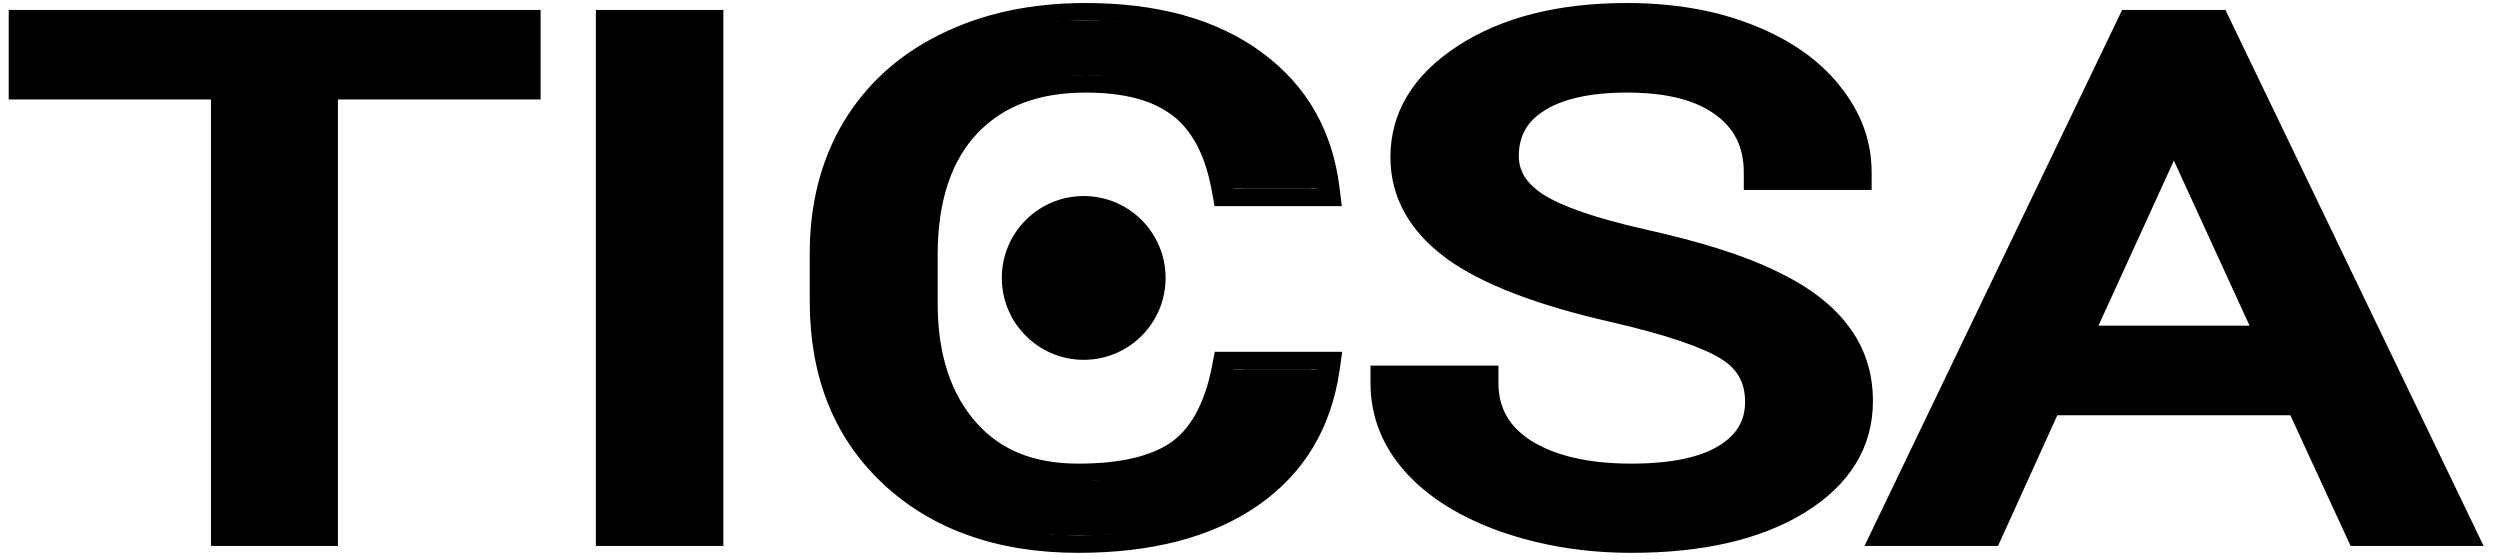 <?xml version="1.0" encoding="UTF-8" standalone="no"?>
<!DOCTYPE svg PUBLIC "-//W3C//DTD SVG 1.1//EN" "http://www.w3.org/Graphics/SVG/1.1/DTD/svg11.dtd">
<svg version="1.1" xmlns="http://www.w3.org/2000/svg" xmlns:xlink="http://www.w3.org/1999/xlink" preserveAspectRatio="xMidYMid meet" viewBox="0 0 290 65" width="290" height="65"><defs><path d="M70.69 62.28L70.69 2.59L82.14 2.59L82.14 62.28L70.69 62.28Z" id="a30NdSbG9C"></path><path d="M39.2 11.54L39.2 63.33L24.47 63.33L24.47 11.54L1.01 11.54L1.01 1.15L62.71 1.15L62.71 11.54L39.2 11.54ZM27.04 61.29L36.63 61.29L36.63 9.49L60.14 9.49L60.14 3.19L3.58 3.19L3.58 9.49L27.04 9.49L27.04 61.29ZM69.12 63.33L69.12 1.15L83.91 1.15L83.91 63.33L69.12 63.33ZM155.37 43.09C154.4 49.62 151.32 54.88 145.92 58.64C140.55 62.36 133.51 64.13 125.08 64.13C115.74 64.13 108.07 61.44 102.32 56.02C102.32 56.02 102.32 56.02 102.32 56.02C96.64 50.63 93.93 43.54 93.93 34.95C93.93 34.39 93.93 29.92 93.93 29.36C93.93 23.72 95.19 18.67 97.79 14.25C97.79 14.25 97.8 14.25 97.8 14.24C100.43 9.83 104.2 6.37 109.11 3.97C114.02 1.53 119.66 0.35 125.94 0.35C134.21 0.35 141.11 2.2 146.37 6.08C151.61 9.92 154.55 15.18 155.37 21.66C155.39 21.81 155.48 22.56 155.65 23.91L140.89 23.91C140.7 22.85 140.59 22.27 140.57 22.15C139.78 17.75 138.1 14.93 135.89 13.3C135.89 13.3 135.88 13.3 135.88 13.3C133.71 11.68 130.52 10.74 125.94 10.74C120.51 10.74 116.45 12.29 113.46 15.37C110.45 18.5 108.77 23.14 108.77 29.56C108.77 30.13 108.77 34.63 108.77 35.19C108.77 41.23 110.36 45.78 113.27 49.05C116.08 52.21 119.92 53.78 125.08 53.78C130.09 53.78 133.51 52.88 135.73 51.39C137.92 49.91 139.68 47.12 140.58 42.54C140.6 42.42 140.71 41.85 140.91 40.81L155.7 40.81C155.5 42.18 155.39 42.94 155.37 43.09ZM125.08 55.82C119.12 55.82 114.49 53.96 111.17 50.23C107.86 46.51 106.2 41.5 106.2 35.19C106.2 34.63 106.2 30.13 106.2 29.56C106.2 22.89 107.94 17.74 111.42 14.12C114.94 10.5 119.78 8.7 125.94 8.7C130.96 8.7 134.86 9.73 137.64 11.81C140.45 13.88 142.28 17.23 143.12 21.86C144.09 21.86 151.84 21.86 152.81 21.86C152.72 21.16 152.61 20.48 152.47 19.82C151.39 14.7 148.77 10.62 144.62 7.58C139.94 4.12 133.71 2.39 125.94 2.39C120.08 2.39 114.92 3.49 110.47 5.7C106.01 7.88 102.57 11.02 100.12 15.12C97.71 19.22 96.5 23.96 96.5 29.36C96.5 29.92 96.5 34.39 96.5 34.95C96.5 43.2 99.1 49.78 104.29 54.7C109.51 59.62 116.45 62.09 125.08 62.09C133.05 62.09 139.43 60.42 144.22 57.1C148.5 54.13 151.23 50.06 152.43 44.9C152.58 44.23 152.71 43.55 152.81 42.85C151.84 42.85 144.09 42.85 143.12 42.85C142.18 47.64 140.27 51.01 137.39 52.95C134.54 54.86 130.44 55.82 125.08 55.82ZM161.55 44.45C162.52 44.45 170.28 44.45 171.24 44.45C171.24 47.96 172.87 50.74 176.12 52.79C179.4 54.81 183.77 55.82 189.23 55.82C194.32 55.82 198.22 55 200.93 53.35C203.64 51.7 205 49.45 205 46.6C205 43.76 203.74 41.56 201.23 40.02C198.72 38.45 194.17 36.91 187.57 35.39C179.3 33.5 173.27 31.19 169.49 28.45C165.74 25.68 163.86 22.28 163.86 18.23C163.86 13.66 166.15 9.88 170.74 6.9C175.36 3.89 181.36 2.39 188.72 2.39C193.75 2.39 198.22 3.16 202.14 4.7C206.09 6.25 209.13 8.38 211.28 11.09C212.98 13.22 214.02 15.5 214.39 17.94C214.49 18.61 214.54 19.29 214.54 19.99C213.57 19.99 205.82 19.99 204.85 19.99C204.85 16.48 203.44 13.72 200.63 11.73C197.82 9.71 193.85 8.7 188.72 8.7C183.97 8.7 180.25 9.53 177.57 11.21C174.93 12.86 173.61 15.16 173.61 18.11C173.61 20.48 174.86 22.49 177.37 24.14C179.92 25.76 184.22 27.25 190.28 28.61C196.38 29.96 201.13 31.47 204.55 33.12C208 34.74 210.54 36.64 212.18 38.82C213.86 41 214.69 43.57 214.69 46.52C214.69 51.23 212.38 55.01 207.76 57.86C203.14 60.68 196.96 62.09 189.23 62.09C184.2 62.09 179.52 61.33 175.16 59.81C170.81 58.27 167.44 56.17 165.07 53.51C163.21 51.39 162.08 49.06 161.7 46.49C161.6 45.83 161.55 45.14 161.55 44.45ZM217.26 46.52C217.26 51.85 214.6 56.23 209.34 59.47C209.34 59.47 209.33 59.48 209.33 59.48C204.13 62.65 197.34 64.13 189.23 64.13C183.87 64.13 178.83 63.32 174.13 61.68C174.13 61.68 174.12 61.68 174.11 61.68C169.41 60.01 165.65 57.69 162.97 54.69C162.97 54.69 162.96 54.68 162.96 54.68C160.3 51.66 158.98 48.23 158.98 44.45C158.98 44.31 158.98 43.63 158.98 42.41L173.82 42.41C173.82 43.63 173.82 44.31 173.82 44.45C173.82 47.38 175.12 49.55 177.7 51.18C180.41 52.84 184.17 53.78 189.23 53.78C194.02 53.78 197.28 53 199.37 51.72C201.41 50.48 202.43 48.85 202.43 46.6C202.43 44.3 201.45 42.74 199.66 41.64C199.66 41.63 199.65 41.63 199.65 41.63C199.64 41.63 199.64 41.63 199.64 41.62C197.55 40.32 193.42 38.86 186.86 37.35C178.43 35.43 171.96 33.01 167.75 29.96C167.75 29.96 167.75 29.95 167.75 29.95C167.74 29.95 167.74 29.94 167.74 29.94C163.47 26.79 161.29 22.85 161.29 18.23C161.29 13.02 163.95 8.67 169.11 5.32C174.29 1.95 180.91 0.35 188.72 0.35C194.08 0.35 198.95 1.17 203.27 2.87C207.61 4.57 211.03 6.94 213.45 10C215.89 13.04 217.11 16.38 217.11 19.99C217.11 20.12 217.11 20.8 217.11 22.03L202.28 22.03C202.28 20.8 202.28 20.12 202.28 19.99C202.28 16.95 201.09 14.79 198.92 13.25C198.91 13.25 198.9 13.24 198.9 13.24C196.71 11.66 193.44 10.74 188.72 10.74C184.32 10.74 181.24 11.52 179.16 12.81C179.16 12.81 179.16 12.82 179.16 12.82C177.21 14.03 176.18 15.71 176.18 18.11C176.18 19.8 177.02 21.25 179 22.55C181.13 23.91 185.01 25.3 190.98 26.64C197.17 28.02 202.17 29.58 205.87 31.36C209.59 33.11 212.47 35.23 214.38 37.77C216.33 40.31 217.26 43.26 217.26 46.52ZM267.48 46.12L236.84 46.12L229.96 61.29L220.02 61.29L247.94 3.19L256.38 3.19L284.36 61.29L274.46 61.29L267.48 46.12ZM231.77 63.33L216.28 63.33L246.17 1.15L258.15 1.15L288.1 63.33L272.67 63.33L265.68 48.17L238.65 48.17L231.77 63.33ZM252.16 12.65L239.76 39.82L264.62 39.82L252.16 12.65ZM260.95 37.78L252.17 18.63L243.42 37.78L260.95 37.78ZM81.34 3.19L71.69 3.19L71.69 61.29L81.34 61.29L81.34 3.19Z" id="cG7usysyk"></path><path d="M143.43 57.1C138.62 60.42 132.22 62.09 124.21 62.09C115.53 62.09 108.57 59.62 103.32 54.7C98.11 49.78 95.5 43.2 95.5 34.95C95.5 34.39 95.5 29.92 95.5 29.36C95.5 23.96 96.72 19.22 99.14 15.12C101.59 11.02 105.06 7.88 109.53 5.7C114 3.49 119.18 2.39 125.07 2.39C132.87 2.39 139.13 4.12 143.84 7.58C148.55 11.01 151.29 15.77 152.06 21.86C151.09 21.86 143.3 21.86 142.32 21.86C141.48 17.23 139.65 13.88 136.82 11.81C134.03 9.73 130.12 8.7 125.07 8.7C118.88 8.7 114.02 10.5 110.49 14.12C106.99 17.74 105.24 22.89 105.24 29.56C105.24 30.13 105.24 34.63 105.24 35.19C105.24 41.5 106.91 46.51 110.24 50.23C113.57 53.96 118.22 55.82 124.21 55.82C129.59 55.82 133.71 54.86 136.57 52.95C139.47 51.01 141.38 47.64 142.32 42.85C142.97 42.85 146.22 42.85 152.06 42.85C149.54 50.11 146.66 54.86 143.43 57.1Z" id="f5itXfB9RN"></path><path d="M125.71 22.74C120.46 22.74 116.21 26.99 116.21 32.24C116.21 37.48 120.46 41.74 125.71 41.74C130.96 41.74 135.21 37.48 135.21 32.24C135.21 26.99 130.96 22.74 125.71 22.74Z" id="b5XyGUjKy"></path><path d="M26.59 62.09L26.59 2.39L38.04 2.39L38.04 62.09L26.59 62.09Z" id="a1zsGnkgqC"></path><path d="M61.46 9.83L1.77 9.83L1.77 2.59L61.46 2.59L61.46 9.83Z" id="avdbv486m"></path><path d="M145.36 57.1C140.55 60.42 134.14 62.09 126.14 62.09C117.46 62.09 110.5 59.62 105.25 54.7C100.04 49.78 97.43 43.2 97.43 34.95C97.43 34.39 97.43 29.92 97.43 29.36C97.43 23.96 98.64 19.22 101.06 15.12C103.52 11.02 106.98 7.88 111.46 5.7C115.93 3.49 121.11 2.39 127 2.39C134.8 2.39 141.06 4.12 145.77 7.58C150.47 11.01 153.22 15.77 153.99 21.86C153.02 21.86 145.23 21.86 144.25 21.86C143.41 17.23 141.58 13.88 138.75 11.81C135.96 9.73 132.04 8.7 127 8.7C120.81 8.7 115.95 10.5 112.42 14.12C108.92 17.74 107.17 22.89 107.17 29.56C107.17 30.13 107.17 34.63 107.17 35.19C107.17 41.5 108.83 46.51 112.16 50.23C115.49 53.96 120.15 55.82 126.14 55.82C131.52 55.82 135.64 54.86 138.5 52.95C141.39 51.01 143.31 47.64 144.25 42.85C144.9 42.85 148.15 42.85 153.99 42.85C151.47 50.11 148.59 54.86 145.36 57.1Z" id="cdWIL59dH"></path></defs><g><g><g><use xlink:href="#a30NdSbG9C" opacity="1" fill="#000000" fill-opacity="1"></use><g><use xlink:href="#a30NdSbG9C" opacity="1" fill-opacity="0" stroke="#000000" stroke-width="1" stroke-opacity="0"></use></g></g><g><use xlink:href="#cG7usysyk" opacity="1" fill="#000000" fill-opacity="1"></use><g><use xlink:href="#cG7usysyk" opacity="1" fill-opacity="0" stroke="#000000" stroke-width="1" stroke-opacity="0"></use></g></g><g><use xlink:href="#f5itXfB9RN" opacity="1" fill="#000000" fill-opacity="1"></use><g><use xlink:href="#f5itXfB9RN" opacity="1" fill-opacity="0" stroke="#000000" stroke-width="1" stroke-opacity="0"></use></g></g><g><use xlink:href="#b5XyGUjKy" opacity="1" fill="#000000" fill-opacity="1"></use><g><use xlink:href="#b5XyGUjKy" opacity="1" fill-opacity="0" stroke="#000000" stroke-width="1" stroke-opacity="0"></use></g></g><g><use xlink:href="#a1zsGnkgqC" opacity="1" fill="#000000" fill-opacity="1"></use><g><use xlink:href="#a1zsGnkgqC" opacity="1" fill-opacity="0" stroke="#000000" stroke-width="1" stroke-opacity="0"></use></g></g><g><use xlink:href="#avdbv486m" opacity="1" fill="#000000" fill-opacity="1"></use><g><use xlink:href="#avdbv486m" opacity="1" fill-opacity="0" stroke="#000000" stroke-width="1" stroke-opacity="0"></use></g></g><g><use xlink:href="#cdWIL59dH" opacity="1" fill="#000000" fill-opacity="1"></use><g><use xlink:href="#cdWIL59dH" opacity="1" fill-opacity="0" stroke="#000000" stroke-width="1" stroke-opacity="0"></use></g></g></g></g></svg>